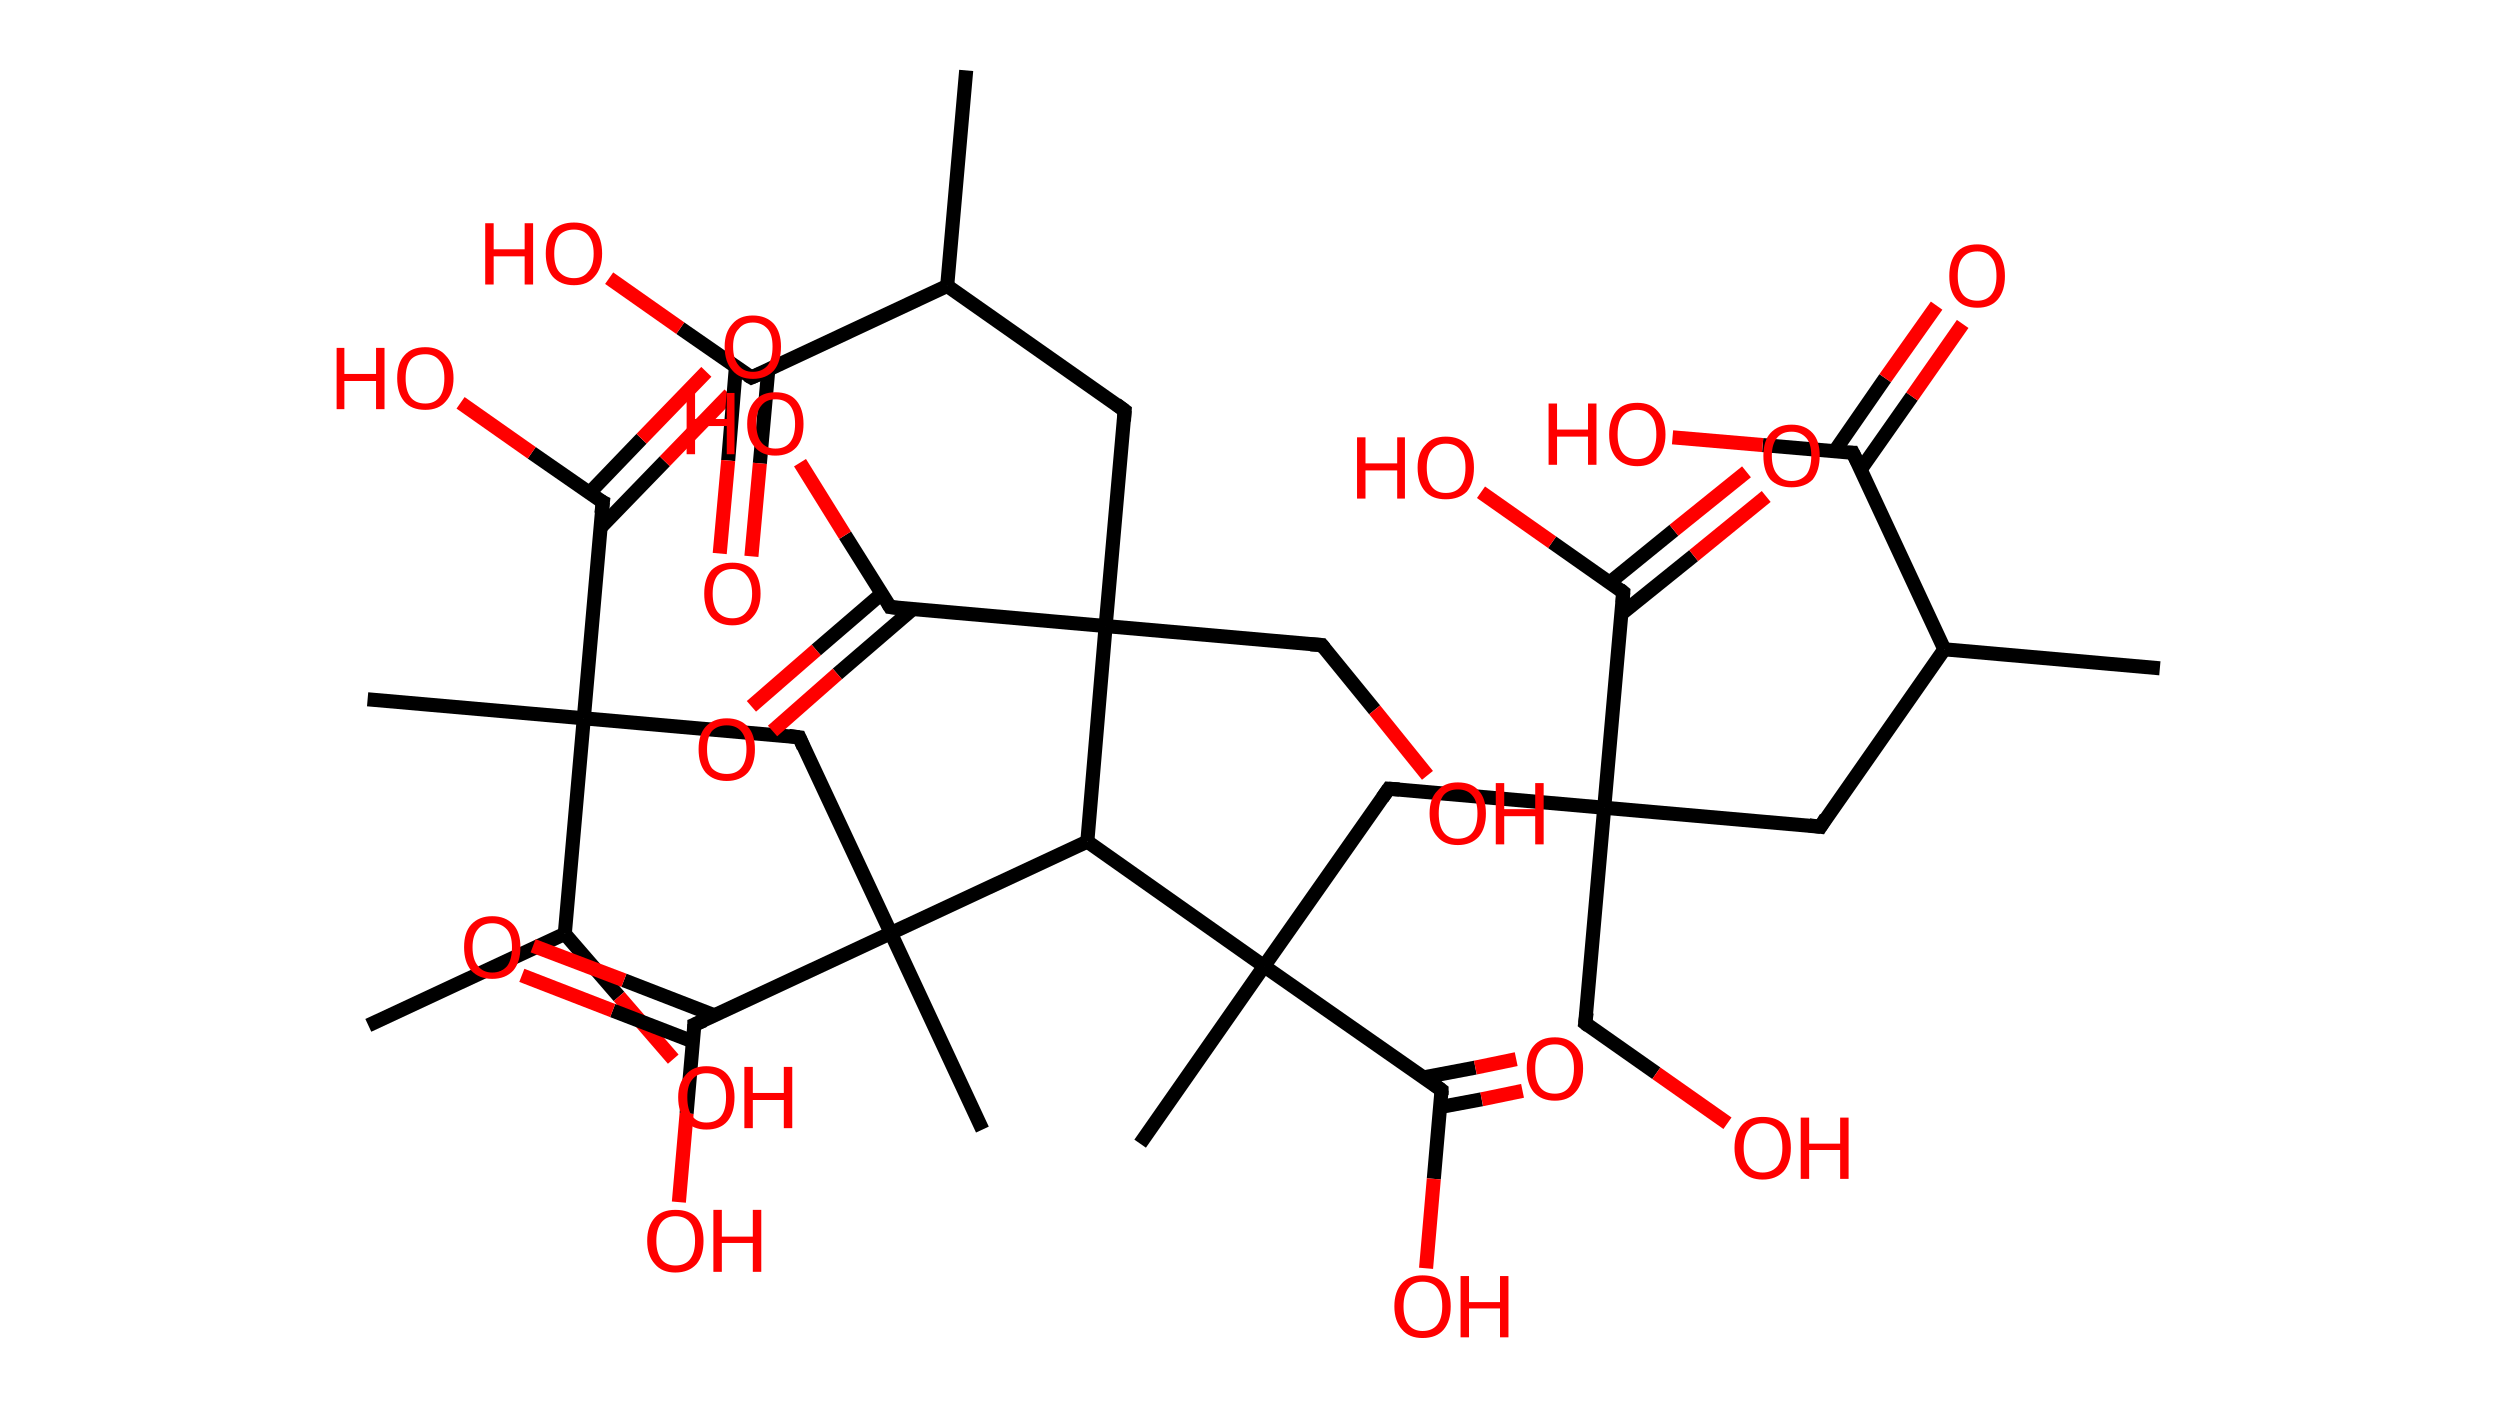<?xml version='1.0' encoding='ASCII' standalone='yes'?>
<svg xmlns="http://www.w3.org/2000/svg" xmlns:rdkit="http://www.rdkit.org/xml" xmlns:xlink="http://www.w3.org/1999/xlink" version="1.1" baseProfile="full" xml:space="preserve" width="355px" height="200px" viewBox="0 0 355 200">
<!-- END OF HEADER -->
<rect style="opacity:1.0;fill:#FFFFFF;stroke:none" width="355.0" height="200.0" x="0.0" y="0.0"> </rect>
<path class="bond-0 atom-0 atom-1" d="M 306.7,94.9 L 276.1,92.2" style="fill:none;fill-rule:evenodd;stroke:#000000;stroke-width:2.0px;stroke-linecap:butt;stroke-linejoin:miter;stroke-opacity:1"/>
<path class="bond-1 atom-1 atom-2" d="M 276.1,92.2 L 258.5,117.4" style="fill:none;fill-rule:evenodd;stroke:#000000;stroke-width:2.0px;stroke-linecap:butt;stroke-linejoin:miter;stroke-opacity:1"/>
<path class="bond-2 atom-2 atom-3" d="M 258.5,117.4 L 227.8,114.7" style="fill:none;fill-rule:evenodd;stroke:#000000;stroke-width:2.0px;stroke-linecap:butt;stroke-linejoin:miter;stroke-opacity:1"/>
<path class="bond-3 atom-3 atom-4" d="M 227.8,114.7 L 225.1,145.3" style="fill:none;fill-rule:evenodd;stroke:#000000;stroke-width:2.0px;stroke-linecap:butt;stroke-linejoin:miter;stroke-opacity:1"/>
<path class="bond-4 atom-4 atom-5" d="M 225.1,145.3 L 235.2,152.4" style="fill:none;fill-rule:evenodd;stroke:#000000;stroke-width:2.0px;stroke-linecap:butt;stroke-linejoin:miter;stroke-opacity:1"/>
<path class="bond-4 atom-4 atom-5" d="M 235.2,152.4 L 245.3,159.5" style="fill:none;fill-rule:evenodd;stroke:#FF0000;stroke-width:2.0px;stroke-linecap:butt;stroke-linejoin:miter;stroke-opacity:1"/>
<path class="bond-5 atom-3 atom-6" d="M 227.8,114.7 L 197.2,112.0" style="fill:none;fill-rule:evenodd;stroke:#000000;stroke-width:2.0px;stroke-linecap:butt;stroke-linejoin:miter;stroke-opacity:1"/>
<path class="bond-6 atom-6 atom-7" d="M 197.2,112.0 L 179.5,137.2" style="fill:none;fill-rule:evenodd;stroke:#000000;stroke-width:2.0px;stroke-linecap:butt;stroke-linejoin:miter;stroke-opacity:1"/>
<path class="bond-7 atom-7 atom-8" d="M 179.5,137.2 L 161.9,162.4" style="fill:none;fill-rule:evenodd;stroke:#000000;stroke-width:2.0px;stroke-linecap:butt;stroke-linejoin:miter;stroke-opacity:1"/>
<path class="bond-8 atom-7 atom-9" d="M 179.5,137.2 L 204.7,154.8" style="fill:none;fill-rule:evenodd;stroke:#000000;stroke-width:2.0px;stroke-linecap:butt;stroke-linejoin:miter;stroke-opacity:1"/>
<path class="bond-9 atom-9 atom-10" d="M 204.5,157.2 L 210.4,156.1" style="fill:none;fill-rule:evenodd;stroke:#000000;stroke-width:2.0px;stroke-linecap:butt;stroke-linejoin:miter;stroke-opacity:1"/>
<path class="bond-9 atom-9 atom-10" d="M 210.4,156.1 L 216.2,154.9" style="fill:none;fill-rule:evenodd;stroke:#FF0000;stroke-width:2.0px;stroke-linecap:butt;stroke-linejoin:miter;stroke-opacity:1"/>
<path class="bond-9 atom-9 atom-10" d="M 202.1,153.0 L 209.5,151.6" style="fill:none;fill-rule:evenodd;stroke:#000000;stroke-width:2.0px;stroke-linecap:butt;stroke-linejoin:miter;stroke-opacity:1"/>
<path class="bond-9 atom-9 atom-10" d="M 209.5,151.6 L 215.3,150.4" style="fill:none;fill-rule:evenodd;stroke:#FF0000;stroke-width:2.0px;stroke-linecap:butt;stroke-linejoin:miter;stroke-opacity:1"/>
<path class="bond-10 atom-9 atom-11" d="M 204.7,154.8 L 203.6,167.4" style="fill:none;fill-rule:evenodd;stroke:#000000;stroke-width:2.0px;stroke-linecap:butt;stroke-linejoin:miter;stroke-opacity:1"/>
<path class="bond-10 atom-9 atom-11" d="M 203.6,167.4 L 202.5,180.1" style="fill:none;fill-rule:evenodd;stroke:#FF0000;stroke-width:2.0px;stroke-linecap:butt;stroke-linejoin:miter;stroke-opacity:1"/>
<path class="bond-11 atom-7 atom-12" d="M 179.5,137.2 L 154.4,119.5" style="fill:none;fill-rule:evenodd;stroke:#000000;stroke-width:2.0px;stroke-linecap:butt;stroke-linejoin:miter;stroke-opacity:1"/>
<path class="bond-12 atom-12 atom-13" d="M 154.4,119.5 L 126.5,132.5" style="fill:none;fill-rule:evenodd;stroke:#000000;stroke-width:2.0px;stroke-linecap:butt;stroke-linejoin:miter;stroke-opacity:1"/>
<path class="bond-13 atom-13 atom-14" d="M 126.5,132.5 L 139.5,160.4" style="fill:none;fill-rule:evenodd;stroke:#000000;stroke-width:2.0px;stroke-linecap:butt;stroke-linejoin:miter;stroke-opacity:1"/>
<path class="bond-14 atom-13 atom-15" d="M 126.5,132.5 L 113.5,104.7" style="fill:none;fill-rule:evenodd;stroke:#000000;stroke-width:2.0px;stroke-linecap:butt;stroke-linejoin:miter;stroke-opacity:1"/>
<path class="bond-15 atom-15 atom-16" d="M 113.5,104.7 L 82.9,102.0" style="fill:none;fill-rule:evenodd;stroke:#000000;stroke-width:2.0px;stroke-linecap:butt;stroke-linejoin:miter;stroke-opacity:1"/>
<path class="bond-16 atom-16 atom-17" d="M 82.9,102.0 L 52.2,99.3" style="fill:none;fill-rule:evenodd;stroke:#000000;stroke-width:2.0px;stroke-linecap:butt;stroke-linejoin:miter;stroke-opacity:1"/>
<path class="bond-17 atom-16 atom-18" d="M 82.9,102.0 L 85.6,71.3" style="fill:none;fill-rule:evenodd;stroke:#000000;stroke-width:2.0px;stroke-linecap:butt;stroke-linejoin:miter;stroke-opacity:1"/>
<path class="bond-18 atom-18 atom-19" d="M 85.2,75.0 L 94.4,65.5" style="fill:none;fill-rule:evenodd;stroke:#000000;stroke-width:2.0px;stroke-linecap:butt;stroke-linejoin:miter;stroke-opacity:1"/>
<path class="bond-18 atom-18 atom-19" d="M 94.4,65.5 L 103.6,56.0" style="fill:none;fill-rule:evenodd;stroke:#FF0000;stroke-width:2.0px;stroke-linecap:butt;stroke-linejoin:miter;stroke-opacity:1"/>
<path class="bond-18 atom-18 atom-19" d="M 83.7,70.0 L 91.1,62.3" style="fill:none;fill-rule:evenodd;stroke:#000000;stroke-width:2.0px;stroke-linecap:butt;stroke-linejoin:miter;stroke-opacity:1"/>
<path class="bond-18 atom-18 atom-19" d="M 91.1,62.3 L 100.3,52.8" style="fill:none;fill-rule:evenodd;stroke:#FF0000;stroke-width:2.0px;stroke-linecap:butt;stroke-linejoin:miter;stroke-opacity:1"/>
<path class="bond-19 atom-18 atom-20" d="M 85.6,71.3 L 75.5,64.3" style="fill:none;fill-rule:evenodd;stroke:#000000;stroke-width:2.0px;stroke-linecap:butt;stroke-linejoin:miter;stroke-opacity:1"/>
<path class="bond-19 atom-18 atom-20" d="M 75.5,64.3 L 65.4,57.2" style="fill:none;fill-rule:evenodd;stroke:#FF0000;stroke-width:2.0px;stroke-linecap:butt;stroke-linejoin:miter;stroke-opacity:1"/>
<path class="bond-20 atom-16 atom-21" d="M 82.9,102.0 L 80.2,132.6" style="fill:none;fill-rule:evenodd;stroke:#000000;stroke-width:2.0px;stroke-linecap:butt;stroke-linejoin:miter;stroke-opacity:1"/>
<path class="bond-21 atom-21 atom-22" d="M 80.2,132.6 L 52.3,145.6" style="fill:none;fill-rule:evenodd;stroke:#000000;stroke-width:2.0px;stroke-linecap:butt;stroke-linejoin:miter;stroke-opacity:1"/>
<path class="bond-22 atom-21 atom-23" d="M 80.2,132.6 L 87.9,141.5" style="fill:none;fill-rule:evenodd;stroke:#000000;stroke-width:2.0px;stroke-linecap:butt;stroke-linejoin:miter;stroke-opacity:1"/>
<path class="bond-22 atom-21 atom-23" d="M 87.9,141.5 L 95.6,150.4" style="fill:none;fill-rule:evenodd;stroke:#FF0000;stroke-width:2.0px;stroke-linecap:butt;stroke-linejoin:miter;stroke-opacity:1"/>
<path class="bond-23 atom-13 atom-24" d="M 126.5,132.5 L 98.6,145.5" style="fill:none;fill-rule:evenodd;stroke:#000000;stroke-width:2.0px;stroke-linecap:butt;stroke-linejoin:miter;stroke-opacity:1"/>
<path class="bond-24 atom-24 atom-25" d="M 101.5,144.2 L 88.6,139.2" style="fill:none;fill-rule:evenodd;stroke:#000000;stroke-width:2.0px;stroke-linecap:butt;stroke-linejoin:miter;stroke-opacity:1"/>
<path class="bond-24 atom-24 atom-25" d="M 88.6,139.2 L 75.7,134.3" style="fill:none;fill-rule:evenodd;stroke:#FF0000;stroke-width:2.0px;stroke-linecap:butt;stroke-linejoin:miter;stroke-opacity:1"/>
<path class="bond-24 atom-24 atom-25" d="M 98.4,147.9 L 87.0,143.5" style="fill:none;fill-rule:evenodd;stroke:#000000;stroke-width:2.0px;stroke-linecap:butt;stroke-linejoin:miter;stroke-opacity:1"/>
<path class="bond-24 atom-24 atom-25" d="M 87.0,143.5 L 74.1,138.5" style="fill:none;fill-rule:evenodd;stroke:#FF0000;stroke-width:2.0px;stroke-linecap:butt;stroke-linejoin:miter;stroke-opacity:1"/>
<path class="bond-25 atom-24 atom-26" d="M 98.6,145.5 L 97.5,158.1" style="fill:none;fill-rule:evenodd;stroke:#000000;stroke-width:2.0px;stroke-linecap:butt;stroke-linejoin:miter;stroke-opacity:1"/>
<path class="bond-25 atom-24 atom-26" d="M 97.5,158.1 L 96.4,170.7" style="fill:none;fill-rule:evenodd;stroke:#FF0000;stroke-width:2.0px;stroke-linecap:butt;stroke-linejoin:miter;stroke-opacity:1"/>
<path class="bond-26 atom-12 atom-27" d="M 154.4,119.5 L 157.0,88.9" style="fill:none;fill-rule:evenodd;stroke:#000000;stroke-width:2.0px;stroke-linecap:butt;stroke-linejoin:miter;stroke-opacity:1"/>
<path class="bond-27 atom-27 atom-28" d="M 157.0,88.9 L 187.7,91.6" style="fill:none;fill-rule:evenodd;stroke:#000000;stroke-width:2.0px;stroke-linecap:butt;stroke-linejoin:miter;stroke-opacity:1"/>
<path class="bond-28 atom-28 atom-29" d="M 187.7,91.6 L 195.2,100.8" style="fill:none;fill-rule:evenodd;stroke:#000000;stroke-width:2.0px;stroke-linecap:butt;stroke-linejoin:miter;stroke-opacity:1"/>
<path class="bond-28 atom-28 atom-29" d="M 195.2,100.8 L 202.7,110.1" style="fill:none;fill-rule:evenodd;stroke:#FF0000;stroke-width:2.0px;stroke-linecap:butt;stroke-linejoin:miter;stroke-opacity:1"/>
<path class="bond-29 atom-27 atom-30" d="M 157.0,88.9 L 159.7,58.3" style="fill:none;fill-rule:evenodd;stroke:#000000;stroke-width:2.0px;stroke-linecap:butt;stroke-linejoin:miter;stroke-opacity:1"/>
<path class="bond-30 atom-30 atom-31" d="M 159.7,58.3 L 134.5,40.6" style="fill:none;fill-rule:evenodd;stroke:#000000;stroke-width:2.0px;stroke-linecap:butt;stroke-linejoin:miter;stroke-opacity:1"/>
<path class="bond-31 atom-31 atom-32" d="M 134.5,40.6 L 137.2,10.0" style="fill:none;fill-rule:evenodd;stroke:#000000;stroke-width:2.0px;stroke-linecap:butt;stroke-linejoin:miter;stroke-opacity:1"/>
<path class="bond-32 atom-31 atom-33" d="M 134.5,40.6 L 106.7,53.6" style="fill:none;fill-rule:evenodd;stroke:#000000;stroke-width:2.0px;stroke-linecap:butt;stroke-linejoin:miter;stroke-opacity:1"/>
<path class="bond-33 atom-33 atom-34" d="M 104.5,52.1 L 103.4,65.4" style="fill:none;fill-rule:evenodd;stroke:#000000;stroke-width:2.0px;stroke-linecap:butt;stroke-linejoin:miter;stroke-opacity:1"/>
<path class="bond-33 atom-33 atom-34" d="M 103.4,65.4 L 102.2,78.6" style="fill:none;fill-rule:evenodd;stroke:#FF0000;stroke-width:2.0px;stroke-linecap:butt;stroke-linejoin:miter;stroke-opacity:1"/>
<path class="bond-33 atom-33 atom-34" d="M 109.1,52.5 L 107.9,65.8" style="fill:none;fill-rule:evenodd;stroke:#000000;stroke-width:2.0px;stroke-linecap:butt;stroke-linejoin:miter;stroke-opacity:1"/>
<path class="bond-33 atom-33 atom-34" d="M 107.9,65.8 L 106.7,79.0" style="fill:none;fill-rule:evenodd;stroke:#FF0000;stroke-width:2.0px;stroke-linecap:butt;stroke-linejoin:miter;stroke-opacity:1"/>
<path class="bond-34 atom-33 atom-35" d="M 106.7,53.6 L 96.6,46.6" style="fill:none;fill-rule:evenodd;stroke:#000000;stroke-width:2.0px;stroke-linecap:butt;stroke-linejoin:miter;stroke-opacity:1"/>
<path class="bond-34 atom-33 atom-35" d="M 96.6,46.6 L 86.5,39.5" style="fill:none;fill-rule:evenodd;stroke:#FF0000;stroke-width:2.0px;stroke-linecap:butt;stroke-linejoin:miter;stroke-opacity:1"/>
<path class="bond-35 atom-27 atom-36" d="M 157.0,88.9 L 126.4,86.2" style="fill:none;fill-rule:evenodd;stroke:#000000;stroke-width:2.0px;stroke-linecap:butt;stroke-linejoin:miter;stroke-opacity:1"/>
<path class="bond-36 atom-36 atom-37" d="M 125.2,84.3 L 115.9,92.3" style="fill:none;fill-rule:evenodd;stroke:#000000;stroke-width:2.0px;stroke-linecap:butt;stroke-linejoin:miter;stroke-opacity:1"/>
<path class="bond-36 atom-36 atom-37" d="M 115.9,92.3 L 106.7,100.3" style="fill:none;fill-rule:evenodd;stroke:#FF0000;stroke-width:2.0px;stroke-linecap:butt;stroke-linejoin:miter;stroke-opacity:1"/>
<path class="bond-36 atom-36 atom-37" d="M 129.6,86.5 L 118.9,95.7" style="fill:none;fill-rule:evenodd;stroke:#000000;stroke-width:2.0px;stroke-linecap:butt;stroke-linejoin:miter;stroke-opacity:1"/>
<path class="bond-36 atom-36 atom-37" d="M 118.9,95.7 L 109.7,103.8" style="fill:none;fill-rule:evenodd;stroke:#FF0000;stroke-width:2.0px;stroke-linecap:butt;stroke-linejoin:miter;stroke-opacity:1"/>
<path class="bond-37 atom-36 atom-38" d="M 126.4,86.2 L 120.0,76.0" style="fill:none;fill-rule:evenodd;stroke:#000000;stroke-width:2.0px;stroke-linecap:butt;stroke-linejoin:miter;stroke-opacity:1"/>
<path class="bond-37 atom-36 atom-38" d="M 120.0,76.0 L 113.6,65.7" style="fill:none;fill-rule:evenodd;stroke:#FF0000;stroke-width:2.0px;stroke-linecap:butt;stroke-linejoin:miter;stroke-opacity:1"/>
<path class="bond-38 atom-3 atom-39" d="M 227.8,114.7 L 230.5,84.1" style="fill:none;fill-rule:evenodd;stroke:#000000;stroke-width:2.0px;stroke-linecap:butt;stroke-linejoin:miter;stroke-opacity:1"/>
<path class="bond-39 atom-39 atom-40" d="M 230.2,87.2 L 240.5,78.9" style="fill:none;fill-rule:evenodd;stroke:#000000;stroke-width:2.0px;stroke-linecap:butt;stroke-linejoin:miter;stroke-opacity:1"/>
<path class="bond-39 atom-39 atom-40" d="M 240.5,78.9 L 250.8,70.5" style="fill:none;fill-rule:evenodd;stroke:#FF0000;stroke-width:2.0px;stroke-linecap:butt;stroke-linejoin:miter;stroke-opacity:1"/>
<path class="bond-39 atom-39 atom-40" d="M 228.6,82.7 L 237.7,75.3" style="fill:none;fill-rule:evenodd;stroke:#000000;stroke-width:2.0px;stroke-linecap:butt;stroke-linejoin:miter;stroke-opacity:1"/>
<path class="bond-39 atom-39 atom-40" d="M 237.7,75.3 L 248.0,67.0" style="fill:none;fill-rule:evenodd;stroke:#FF0000;stroke-width:2.0px;stroke-linecap:butt;stroke-linejoin:miter;stroke-opacity:1"/>
<path class="bond-40 atom-39 atom-41" d="M 230.5,84.1 L 220.4,77.0" style="fill:none;fill-rule:evenodd;stroke:#000000;stroke-width:2.0px;stroke-linecap:butt;stroke-linejoin:miter;stroke-opacity:1"/>
<path class="bond-40 atom-39 atom-41" d="M 220.4,77.0 L 210.3,69.9" style="fill:none;fill-rule:evenodd;stroke:#FF0000;stroke-width:2.0px;stroke-linecap:butt;stroke-linejoin:miter;stroke-opacity:1"/>
<path class="bond-41 atom-1 atom-42" d="M 276.1,92.2 L 263.1,64.3" style="fill:none;fill-rule:evenodd;stroke:#000000;stroke-width:2.0px;stroke-linecap:butt;stroke-linejoin:miter;stroke-opacity:1"/>
<path class="bond-42 atom-42 atom-43" d="M 264.2,66.7 L 271.5,56.3" style="fill:none;fill-rule:evenodd;stroke:#000000;stroke-width:2.0px;stroke-linecap:butt;stroke-linejoin:miter;stroke-opacity:1"/>
<path class="bond-42 atom-42 atom-43" d="M 271.5,56.3 L 278.7,46.0" style="fill:none;fill-rule:evenodd;stroke:#FF0000;stroke-width:2.0px;stroke-linecap:butt;stroke-linejoin:miter;stroke-opacity:1"/>
<path class="bond-42 atom-42 atom-43" d="M 260.5,64.1 L 267.7,53.7" style="fill:none;fill-rule:evenodd;stroke:#000000;stroke-width:2.0px;stroke-linecap:butt;stroke-linejoin:miter;stroke-opacity:1"/>
<path class="bond-42 atom-42 atom-43" d="M 267.7,53.7 L 275.0,43.4" style="fill:none;fill-rule:evenodd;stroke:#FF0000;stroke-width:2.0px;stroke-linecap:butt;stroke-linejoin:miter;stroke-opacity:1"/>
<path class="bond-43 atom-42 atom-44" d="M 263.1,64.3 L 250.3,63.2" style="fill:none;fill-rule:evenodd;stroke:#000000;stroke-width:2.0px;stroke-linecap:butt;stroke-linejoin:miter;stroke-opacity:1"/>
<path class="bond-43 atom-42 atom-44" d="M 250.3,63.2 L 237.5,62.1" style="fill:none;fill-rule:evenodd;stroke:#FF0000;stroke-width:2.0px;stroke-linecap:butt;stroke-linejoin:miter;stroke-opacity:1"/>
<path d="M 259.3,116.1 L 258.5,117.4 L 256.9,117.2" style="fill:none;stroke:#000000;stroke-width:2.0px;stroke-linecap:butt;stroke-linejoin:miter;stroke-opacity:1;"/>
<path d="M 225.3,143.8 L 225.1,145.3 L 225.6,145.7" style="fill:none;stroke:#000000;stroke-width:2.0px;stroke-linecap:butt;stroke-linejoin:miter;stroke-opacity:1;"/>
<path d="M 198.7,112.1 L 197.2,112.0 L 196.3,113.3" style="fill:none;stroke:#000000;stroke-width:2.0px;stroke-linecap:butt;stroke-linejoin:miter;stroke-opacity:1;"/>
<path d="M 203.5,153.9 L 204.7,154.8 L 204.7,155.5" style="fill:none;stroke:#000000;stroke-width:2.0px;stroke-linecap:butt;stroke-linejoin:miter;stroke-opacity:1;"/>
<path d="M 114.1,106.1 L 113.5,104.7 L 112.0,104.5" style="fill:none;stroke:#000000;stroke-width:2.0px;stroke-linecap:butt;stroke-linejoin:miter;stroke-opacity:1;"/>
<path d="M 85.4,72.9 L 85.6,71.3 L 85.0,71.0" style="fill:none;stroke:#000000;stroke-width:2.0px;stroke-linecap:butt;stroke-linejoin:miter;stroke-opacity:1;"/>
<path d="M 100.0,144.9 L 98.6,145.5 L 98.6,146.2" style="fill:none;stroke:#000000;stroke-width:2.0px;stroke-linecap:butt;stroke-linejoin:miter;stroke-opacity:1;"/>
<path d="M 186.1,91.5 L 187.7,91.6 L 188.1,92.1" style="fill:none;stroke:#000000;stroke-width:2.0px;stroke-linecap:butt;stroke-linejoin:miter;stroke-opacity:1;"/>
<path d="M 159.6,59.8 L 159.7,58.3 L 158.5,57.4" style="fill:none;stroke:#000000;stroke-width:2.0px;stroke-linecap:butt;stroke-linejoin:miter;stroke-opacity:1;"/>
<path d="M 108.1,53.0 L 106.7,53.6 L 106.2,53.3" style="fill:none;stroke:#000000;stroke-width:2.0px;stroke-linecap:butt;stroke-linejoin:miter;stroke-opacity:1;"/>
<path d="M 127.9,86.4 L 126.4,86.2 L 126.1,85.7" style="fill:none;stroke:#000000;stroke-width:2.0px;stroke-linecap:butt;stroke-linejoin:miter;stroke-opacity:1;"/>
<path d="M 230.4,85.6 L 230.5,84.1 L 230.0,83.7" style="fill:none;stroke:#000000;stroke-width:2.0px;stroke-linecap:butt;stroke-linejoin:miter;stroke-opacity:1;"/>
<path d="M 263.8,65.7 L 263.1,64.3 L 262.5,64.3" style="fill:none;stroke:#000000;stroke-width:2.0px;stroke-linecap:butt;stroke-linejoin:miter;stroke-opacity:1;"/>
<path class="atom-5" d="M 246.3 163.0 Q 246.3 160.9, 247.4 159.7 Q 248.4 158.6, 250.3 158.6 Q 252.3 158.6, 253.3 159.7 Q 254.3 160.9, 254.3 163.0 Q 254.3 165.1, 253.3 166.3 Q 252.2 167.5, 250.3 167.5 Q 248.4 167.5, 247.4 166.3 Q 246.3 165.1, 246.3 163.0 M 250.3 166.5 Q 251.6 166.5, 252.4 165.6 Q 253.1 164.7, 253.1 163.0 Q 253.1 161.3, 252.4 160.4 Q 251.6 159.5, 250.3 159.5 Q 249.0 159.5, 248.3 160.4 Q 247.6 161.3, 247.6 163.0 Q 247.6 164.7, 248.3 165.6 Q 249.0 166.5, 250.3 166.5 " fill="#FF0000"/>
<path class="atom-5" d="M 255.7 158.7 L 256.9 158.7 L 256.9 162.4 L 261.3 162.4 L 261.3 158.7 L 262.5 158.7 L 262.5 167.4 L 261.3 167.4 L 261.3 163.3 L 256.9 163.3 L 256.9 167.4 L 255.7 167.4 L 255.7 158.7 " fill="#FF0000"/>
<path class="atom-10" d="M 216.8 151.7 Q 216.8 149.6, 217.8 148.5 Q 218.8 147.3, 220.8 147.3 Q 222.7 147.3, 223.7 148.5 Q 224.8 149.6, 224.8 151.7 Q 224.8 153.9, 223.7 155.1 Q 222.7 156.3, 220.8 156.3 Q 218.9 156.3, 217.8 155.1 Q 216.8 153.9, 216.8 151.7 M 220.8 155.3 Q 222.1 155.3, 222.8 154.4 Q 223.5 153.5, 223.5 151.7 Q 223.5 150.0, 222.8 149.2 Q 222.1 148.3, 220.8 148.3 Q 219.4 148.3, 218.7 149.2 Q 218.0 150.0, 218.0 151.7 Q 218.0 153.5, 218.7 154.4 Q 219.4 155.3, 220.8 155.3 " fill="#FF0000"/>
<path class="atom-11" d="M 198.0 185.5 Q 198.0 183.4, 199.1 182.2 Q 200.1 181.1, 202.0 181.1 Q 204.0 181.1, 205.0 182.2 Q 206.0 183.4, 206.0 185.5 Q 206.0 187.6, 205.0 188.8 Q 204.0 190.0, 202.0 190.0 Q 200.1 190.0, 199.1 188.8 Q 198.0 187.6, 198.0 185.5 M 202.0 189.0 Q 203.4 189.0, 204.1 188.1 Q 204.8 187.2, 204.8 185.5 Q 204.8 183.8, 204.1 182.9 Q 203.4 182.0, 202.0 182.0 Q 200.7 182.0, 200.0 182.9 Q 199.3 183.8, 199.3 185.5 Q 199.3 187.2, 200.0 188.1 Q 200.7 189.0, 202.0 189.0 " fill="#FF0000"/>
<path class="atom-11" d="M 207.4 181.2 L 208.6 181.2 L 208.6 184.9 L 213.0 184.9 L 213.0 181.2 L 214.2 181.2 L 214.2 189.9 L 213.0 189.9 L 213.0 185.8 L 208.6 185.8 L 208.6 189.9 L 207.4 189.9 L 207.4 181.2 " fill="#FF0000"/>
<path class="atom-19" d="M 102.9 49.2 Q 102.9 47.2, 104.0 46.0 Q 105.0 44.8, 106.9 44.8 Q 108.8 44.8, 109.9 46.0 Q 110.9 47.2, 110.9 49.2 Q 110.9 51.4, 109.9 52.6 Q 108.8 53.8, 106.9 53.8 Q 105.0 53.8, 104.0 52.6 Q 102.9 51.4, 102.9 49.2 M 106.9 52.8 Q 108.2 52.8, 109.0 51.9 Q 109.7 51.0, 109.7 49.2 Q 109.7 47.5, 109.0 46.7 Q 108.2 45.8, 106.9 45.8 Q 105.6 45.8, 104.9 46.7 Q 104.1 47.5, 104.1 49.2 Q 104.1 51.0, 104.9 51.9 Q 105.6 52.8, 106.9 52.8 " fill="#FF0000"/>
<path class="atom-20" d="M 47.8 49.4 L 48.9 49.4 L 48.9 53.1 L 53.4 53.1 L 53.4 49.4 L 54.6 49.4 L 54.6 58.1 L 53.4 58.1 L 53.4 54.1 L 48.9 54.1 L 48.9 58.1 L 47.8 58.1 L 47.8 49.4 " fill="#FF0000"/>
<path class="atom-20" d="M 56.4 53.7 Q 56.4 51.6, 57.4 50.5 Q 58.4 49.3, 60.4 49.3 Q 62.3 49.3, 63.3 50.5 Q 64.4 51.6, 64.4 53.7 Q 64.4 55.8, 63.3 57.0 Q 62.3 58.2, 60.4 58.2 Q 58.4 58.2, 57.4 57.0 Q 56.4 55.8, 56.4 53.7 M 60.4 57.3 Q 61.7 57.3, 62.4 56.4 Q 63.1 55.5, 63.1 53.7 Q 63.1 52.0, 62.4 51.2 Q 61.7 50.3, 60.4 50.3 Q 59.0 50.3, 58.3 51.1 Q 57.6 52.0, 57.6 53.7 Q 57.6 55.5, 58.3 56.4 Q 59.0 57.3, 60.4 57.3 " fill="#FF0000"/>
<path class="atom-23" d="M 96.3 155.8 Q 96.3 153.8, 97.4 152.6 Q 98.4 151.4, 100.3 151.4 Q 102.3 151.4, 103.3 152.6 Q 104.3 153.8, 104.3 155.8 Q 104.3 158.0, 103.3 159.2 Q 102.3 160.4, 100.3 160.4 Q 98.4 160.4, 97.4 159.2 Q 96.3 158.0, 96.3 155.8 M 100.3 159.4 Q 101.7 159.4, 102.4 158.5 Q 103.1 157.6, 103.1 155.8 Q 103.1 154.1, 102.4 153.3 Q 101.7 152.4, 100.3 152.4 Q 99.0 152.4, 98.3 153.3 Q 97.6 154.1, 97.6 155.8 Q 97.6 157.6, 98.3 158.5 Q 99.0 159.4, 100.3 159.4 " fill="#FF0000"/>
<path class="atom-23" d="M 105.7 151.5 L 106.9 151.5 L 106.9 155.2 L 111.3 155.2 L 111.3 151.5 L 112.5 151.5 L 112.5 160.2 L 111.3 160.2 L 111.3 156.2 L 106.9 156.2 L 106.9 160.2 L 105.7 160.2 L 105.7 151.5 " fill="#FF0000"/>
<path class="atom-25" d="M 65.9 134.5 Q 65.9 132.4, 66.9 131.3 Q 68.0 130.1, 69.9 130.1 Q 71.8 130.1, 72.9 131.3 Q 73.9 132.4, 73.9 134.5 Q 73.9 136.6, 72.9 137.8 Q 71.8 139.0, 69.9 139.0 Q 68.0 139.0, 66.9 137.8 Q 65.9 136.6, 65.9 134.5 M 69.9 138.1 Q 71.2 138.1, 72.0 137.2 Q 72.7 136.3, 72.7 134.5 Q 72.7 132.8, 72.0 132.0 Q 71.2 131.1, 69.9 131.1 Q 68.6 131.1, 67.9 131.9 Q 67.1 132.8, 67.1 134.5 Q 67.1 136.3, 67.9 137.2 Q 68.6 138.1, 69.9 138.1 " fill="#FF0000"/>
<path class="atom-26" d="M 91.9 176.2 Q 91.9 174.1, 93.0 172.9 Q 94.0 171.8, 95.9 171.8 Q 97.9 171.8, 98.9 172.9 Q 99.9 174.1, 99.9 176.2 Q 99.9 178.3, 98.9 179.5 Q 97.8 180.7, 95.9 180.7 Q 94.0 180.7, 93.0 179.5 Q 91.9 178.3, 91.9 176.2 M 95.9 179.7 Q 97.3 179.7, 98.0 178.8 Q 98.7 177.9, 98.7 176.2 Q 98.7 174.5, 98.0 173.6 Q 97.3 172.7, 95.9 172.7 Q 94.6 172.7, 93.9 173.6 Q 93.2 174.5, 93.2 176.2 Q 93.2 177.9, 93.9 178.8 Q 94.6 179.7, 95.9 179.7 " fill="#FF0000"/>
<path class="atom-26" d="M 101.3 171.8 L 102.5 171.8 L 102.5 175.6 L 106.9 175.6 L 106.9 171.8 L 108.1 171.8 L 108.1 180.6 L 106.9 180.6 L 106.9 176.5 L 102.5 176.5 L 102.5 180.6 L 101.3 180.6 L 101.3 171.8 " fill="#FF0000"/>
<path class="atom-29" d="M 203.0 115.5 Q 203.0 113.4, 204.1 112.3 Q 205.1 111.1, 207.0 111.1 Q 209.0 111.1, 210.0 112.3 Q 211.0 113.4, 211.0 115.5 Q 211.0 117.6, 210.0 118.8 Q 208.9 120.0, 207.0 120.0 Q 205.1 120.0, 204.1 118.8 Q 203.0 117.6, 203.0 115.5 M 207.0 119.1 Q 208.4 119.1, 209.1 118.2 Q 209.8 117.3, 209.8 115.5 Q 209.8 113.8, 209.1 113.0 Q 208.4 112.1, 207.0 112.1 Q 205.7 112.1, 205.0 112.9 Q 204.3 113.8, 204.3 115.5 Q 204.3 117.3, 205.0 118.2 Q 205.7 119.1, 207.0 119.1 " fill="#FF0000"/>
<path class="atom-29" d="M 212.4 111.2 L 213.6 111.2 L 213.6 114.9 L 218.0 114.9 L 218.0 111.2 L 219.2 111.2 L 219.2 119.9 L 218.0 119.9 L 218.0 115.9 L 213.6 115.9 L 213.6 119.9 L 212.4 119.9 L 212.4 111.2 " fill="#FF0000"/>
<path class="atom-34" d="M 100.0 84.3 Q 100.0 82.2, 101.0 81.0 Q 102.1 79.9, 104.0 79.9 Q 105.9 79.9, 107.0 81.0 Q 108.0 82.2, 108.0 84.3 Q 108.0 86.4, 106.9 87.6 Q 105.9 88.8, 104.0 88.8 Q 102.1 88.8, 101.0 87.6 Q 100.0 86.4, 100.0 84.3 M 104.0 87.8 Q 105.3 87.8, 106.0 86.9 Q 106.8 86.0, 106.8 84.3 Q 106.8 82.6, 106.0 81.7 Q 105.3 80.8, 104.0 80.8 Q 102.7 80.8, 101.9 81.7 Q 101.2 82.6, 101.2 84.3 Q 101.2 86.0, 101.9 86.9 Q 102.7 87.8, 104.0 87.8 " fill="#FF0000"/>
<path class="atom-35" d="M 68.9 31.7 L 70.1 31.7 L 70.1 35.4 L 74.5 35.4 L 74.5 31.7 L 75.7 31.7 L 75.7 40.4 L 74.5 40.4 L 74.5 36.4 L 70.1 36.4 L 70.1 40.4 L 68.9 40.4 L 68.9 31.7 " fill="#FF0000"/>
<path class="atom-35" d="M 77.5 36.0 Q 77.5 33.9, 78.5 32.7 Q 79.6 31.6, 81.5 31.6 Q 83.4 31.6, 84.5 32.7 Q 85.5 33.9, 85.5 36.0 Q 85.5 38.1, 84.4 39.3 Q 83.4 40.5, 81.5 40.5 Q 79.6 40.5, 78.5 39.3 Q 77.5 38.1, 77.5 36.0 M 81.5 39.5 Q 82.8 39.5, 83.5 38.6 Q 84.3 37.8, 84.3 36.0 Q 84.3 34.3, 83.5 33.4 Q 82.8 32.6, 81.5 32.6 Q 80.2 32.6, 79.4 33.4 Q 78.7 34.3, 78.7 36.0 Q 78.7 37.8, 79.4 38.6 Q 80.2 39.5, 81.5 39.5 " fill="#FF0000"/>
<path class="atom-37" d="M 99.2 106.4 Q 99.2 104.3, 100.2 103.2 Q 101.3 102.0, 103.2 102.0 Q 105.1 102.0, 106.2 103.2 Q 107.2 104.3, 107.2 106.4 Q 107.2 108.5, 106.2 109.7 Q 105.1 110.9, 103.2 110.9 Q 101.3 110.9, 100.2 109.7 Q 99.2 108.5, 99.2 106.4 M 103.2 109.9 Q 104.5 109.9, 105.2 109.1 Q 106.0 108.2, 106.0 106.4 Q 106.0 104.7, 105.2 103.8 Q 104.5 103.0, 103.2 103.0 Q 101.9 103.0, 101.1 103.8 Q 100.4 104.7, 100.4 106.4 Q 100.4 108.2, 101.1 109.1 Q 101.9 109.9, 103.2 109.9 " fill="#FF0000"/>
<path class="atom-38" d="M 97.5 55.8 L 98.7 55.8 L 98.7 59.5 L 103.2 59.5 L 103.2 55.8 L 104.3 55.8 L 104.3 64.5 L 103.2 64.5 L 103.2 60.5 L 98.7 60.5 L 98.7 64.5 L 97.5 64.5 L 97.5 55.8 " fill="#FF0000"/>
<path class="atom-38" d="M 106.1 60.2 Q 106.1 58.1, 107.2 56.9 Q 108.2 55.7, 110.1 55.7 Q 112.1 55.7, 113.1 56.9 Q 114.1 58.1, 114.1 60.2 Q 114.1 62.3, 113.1 63.5 Q 112.0 64.7, 110.1 64.7 Q 108.2 64.7, 107.2 63.5 Q 106.1 62.3, 106.1 60.2 M 110.1 63.7 Q 111.5 63.7, 112.2 62.8 Q 112.9 61.9, 112.9 60.2 Q 112.9 58.5, 112.2 57.6 Q 111.5 56.7, 110.1 56.7 Q 108.8 56.7, 108.1 57.6 Q 107.4 58.4, 107.4 60.2 Q 107.4 61.9, 108.1 62.8 Q 108.8 63.7, 110.1 63.7 " fill="#FF0000"/>
<path class="atom-40" d="M 250.4 64.7 Q 250.4 62.6, 251.4 61.5 Q 252.5 60.3, 254.4 60.3 Q 256.3 60.3, 257.4 61.5 Q 258.4 62.6, 258.4 64.7 Q 258.4 66.8, 257.4 68.1 Q 256.3 69.2, 254.4 69.2 Q 252.5 69.2, 251.4 68.1 Q 250.4 66.9, 250.4 64.7 M 254.4 68.3 Q 255.7 68.3, 256.5 67.4 Q 257.2 66.5, 257.2 64.7 Q 257.2 63.0, 256.5 62.2 Q 255.7 61.3, 254.4 61.3 Q 253.1 61.3, 252.4 62.1 Q 251.6 63.0, 251.6 64.7 Q 251.6 66.5, 252.4 67.4 Q 253.1 68.3, 254.4 68.3 " fill="#FF0000"/>
<path class="atom-41" d="M 192.7 62.1 L 193.9 62.1 L 193.9 65.8 L 198.4 65.8 L 198.4 62.1 L 199.5 62.1 L 199.5 70.8 L 198.4 70.8 L 198.4 66.8 L 193.9 66.8 L 193.9 70.8 L 192.7 70.8 L 192.7 62.1 " fill="#FF0000"/>
<path class="atom-41" d="M 201.3 66.4 Q 201.3 64.3, 202.4 63.2 Q 203.4 62.0, 205.3 62.0 Q 207.3 62.0, 208.3 63.2 Q 209.3 64.3, 209.3 66.4 Q 209.3 68.6, 208.3 69.8 Q 207.2 70.9, 205.3 70.9 Q 203.4 70.9, 202.4 69.8 Q 201.3 68.6, 201.3 66.4 M 205.3 70.0 Q 206.7 70.0, 207.4 69.1 Q 208.1 68.2, 208.1 66.4 Q 208.1 64.7, 207.4 63.9 Q 206.7 63.0, 205.3 63.0 Q 204.0 63.0, 203.3 63.9 Q 202.6 64.7, 202.6 66.4 Q 202.6 68.2, 203.3 69.1 Q 204.0 70.0, 205.3 70.0 " fill="#FF0000"/>
<path class="atom-43" d="M 276.8 39.2 Q 276.8 37.1, 277.8 35.9 Q 278.8 34.7, 280.8 34.7 Q 282.7 34.7, 283.7 35.9 Q 284.7 37.1, 284.7 39.2 Q 284.7 41.3, 283.7 42.5 Q 282.7 43.7, 280.8 43.7 Q 278.8 43.7, 277.8 42.5 Q 276.8 41.3, 276.8 39.2 M 280.8 42.7 Q 282.1 42.7, 282.8 41.8 Q 283.5 40.9, 283.5 39.2 Q 283.5 37.4, 282.8 36.6 Q 282.1 35.7, 280.8 35.7 Q 279.4 35.7, 278.7 36.6 Q 278.0 37.4, 278.0 39.2 Q 278.0 40.9, 278.7 41.8 Q 279.4 42.7, 280.8 42.7 " fill="#FF0000"/>
<path class="atom-44" d="M 219.9 57.3 L 221.1 57.3 L 221.1 61.0 L 225.5 61.0 L 225.5 57.3 L 226.7 57.3 L 226.7 66.0 L 225.5 66.0 L 225.5 62.0 L 221.1 62.0 L 221.1 66.0 L 219.9 66.0 L 219.9 57.3 " fill="#FF0000"/>
<path class="atom-44" d="M 228.5 61.7 Q 228.5 59.6, 229.5 58.4 Q 230.5 57.2, 232.5 57.2 Q 234.4 57.2, 235.4 58.4 Q 236.5 59.6, 236.5 61.7 Q 236.5 63.8, 235.4 65.0 Q 234.4 66.2, 232.5 66.2 Q 230.6 66.2, 229.5 65.0 Q 228.5 63.8, 228.5 61.7 M 232.5 65.2 Q 233.8 65.2, 234.5 64.3 Q 235.2 63.4, 235.2 61.7 Q 235.2 59.9, 234.5 59.1 Q 233.8 58.2, 232.5 58.2 Q 231.1 58.2, 230.4 59.1 Q 229.7 59.9, 229.7 61.7 Q 229.7 63.4, 230.4 64.3 Q 231.1 65.2, 232.5 65.2 " fill="#FF0000"/>
</svg>
